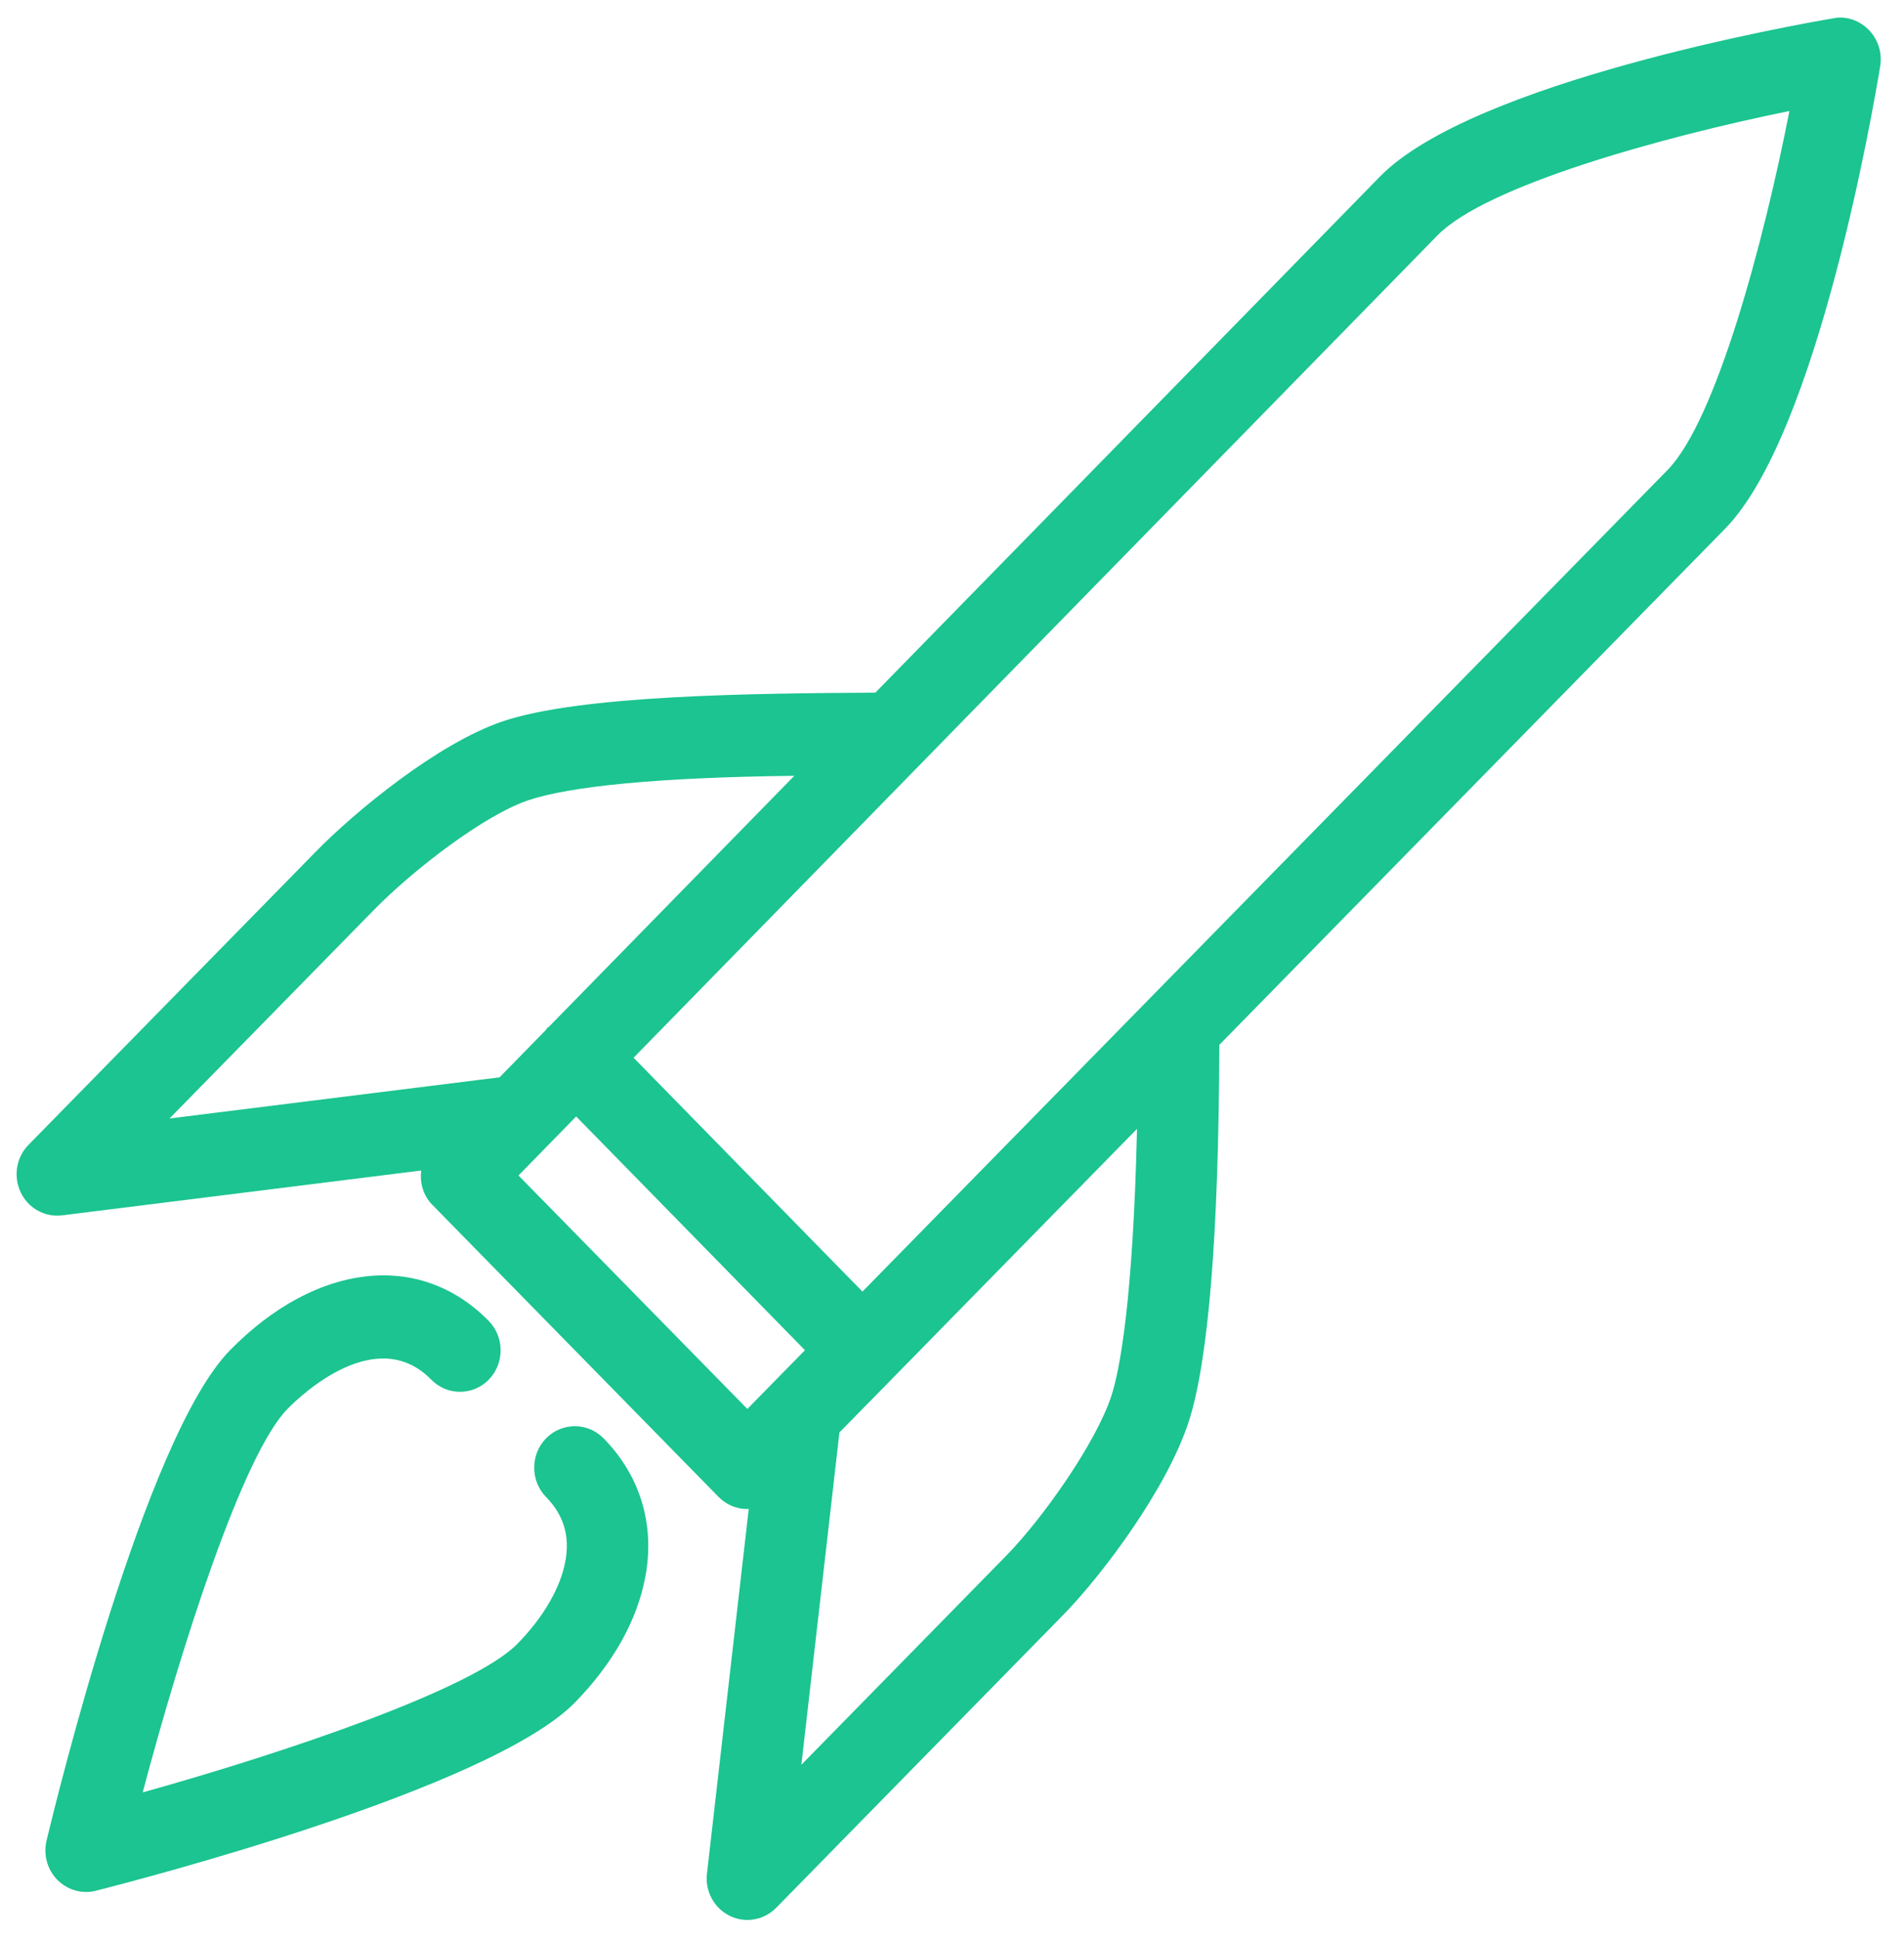 <?xml version="1.0" encoding="UTF-8"?>
<svg width="56px" height="57px" viewBox="0 0 56 57" version="1.1" xmlns="http://www.w3.org/2000/svg" xmlns:xlink="http://www.w3.org/1999/xlink">
    <!-- Generator: Sketch 42 (36781) - http://www.bohemiancoding.com/sketch -->
    <title>rocket</title>
    <desc>Created with Sketch.</desc>
    <defs></defs>
    <g id="Icons" stroke="none" stroke-width="1" fill="none" fill-rule="evenodd">
        <g id="Icons---Large" transform="translate(-971, -1530)" fill="#1BC490">
            <g id="rocket" transform="translate(971.489, 1528.083)">
                <g id="Outline_Icons">
                    <g id="Group">
                        <path d="M54.811,3.86 C54.873,3.472 54.751,3.077 54.476,2.796 C54.201,2.518 53.811,2.377 53.433,2.455 C52.354,2.638 42.824,4.326 40.098,7.108 C39.241,7.982 32.099,15.287 25.257,22.281 C21.605,22.303 16.558,22.354 14.276,23.132 C12.372,23.784 9.96,25.772 8.805,26.951 L0.349,35.577 C-0.012,35.943 -0.103,36.507 0.12,36.973 C0.321,37.397 0.742,37.658 1.194,37.658 C1.241,37.658 1.292,37.656 1.34,37.649 L11.9,36.331 C11.857,36.69 11.953,37.06 12.223,37.336 L20.646,45.928 C20.88,46.167 21.186,46.284 21.492,46.284 C21.507,46.284 21.519,46.277 21.533,46.277 L20.304,57.004 C20.244,57.518 20.512,58.016 20.971,58.243 C21.136,58.324 21.315,58.365 21.492,58.365 C21.803,58.365 22.109,58.241 22.339,58.009 L30.795,49.383 C31.931,48.222 33.823,45.701 34.469,43.729 C35.053,41.943 35.357,38.2 35.373,32.637 L50.249,17.461 C52.979,14.68 54.631,4.958 54.811,3.86 L54.811,3.86 Z M10.499,28.679 C11.69,27.463 13.764,25.882 15.036,25.45 C16.254,25.036 18.859,24.772 22.873,24.726 C20.131,27.527 17.579,30.14 15.656,32.105 C15.639,32.122 15.615,32.127 15.601,32.144 C15.586,32.161 15.579,32.185 15.563,32.202 C15.058,32.717 14.608,33.176 14.204,33.591 L4.497,34.801 L10.499,28.679 L10.499,28.679 Z M14.761,36.477 C15.18,36.048 15.78,35.433 16.457,34.742 L23.186,41.614 L21.492,43.341 L14.761,36.477 L14.761,36.477 Z M32.199,42.956 C31.752,44.322 30.209,46.528 29.104,47.658 L23.081,53.802 L24.2,44.032 L25.717,42.487 C25.719,42.485 25.724,42.482 25.726,42.48 C25.729,42.478 25.729,42.473 25.733,42.47 L32.953,35.106 C32.835,40.176 32.445,42.197 32.199,42.956 L32.199,42.956 Z M24.877,39.891 L18.146,33.015 C25.616,25.375 40.526,10.124 41.791,8.836 C43.214,7.384 48.336,5.956 52.141,5.18 C51.381,9.06 49.981,14.282 48.556,15.736 L24.877,39.891 L24.877,39.891 Z" id="Shape"></path>
                        <path d="M15.572,44.205 C15.106,44.681 15.106,45.454 15.572,45.93 C16.089,46.46 16.275,47.072 16.141,47.812 C15.998,48.597 15.496,49.464 14.728,50.247 C13.417,51.584 7.903,53.443 3.708,54.615 C4.846,50.322 6.652,44.683 7.963,43.344 C8.386,42.912 10.585,40.84 12.195,42.48 C12.661,42.956 13.419,42.956 13.886,42.48 C14.352,42.004 14.352,41.231 13.886,40.755 C11.862,38.688 8.803,39.037 6.272,41.619 C3.775,44.171 1.17,54.824 0.88,56.032 C0.78,56.447 0.902,56.884 1.198,57.187 C1.426,57.416 1.729,57.543 2.043,57.543 C2.138,57.543 2.237,57.531 2.33,57.506 C3.509,57.208 13.922,54.519 16.421,51.972 C17.543,50.825 18.261,49.542 18.495,48.258 C18.775,46.738 18.337,45.298 17.266,44.208 C16.797,43.729 16.041,43.729 15.572,44.205 L15.572,44.205 Z" id="Shape"></path>
                    </g>
                </g>
            </g>
        </g>
    </g>
</svg>